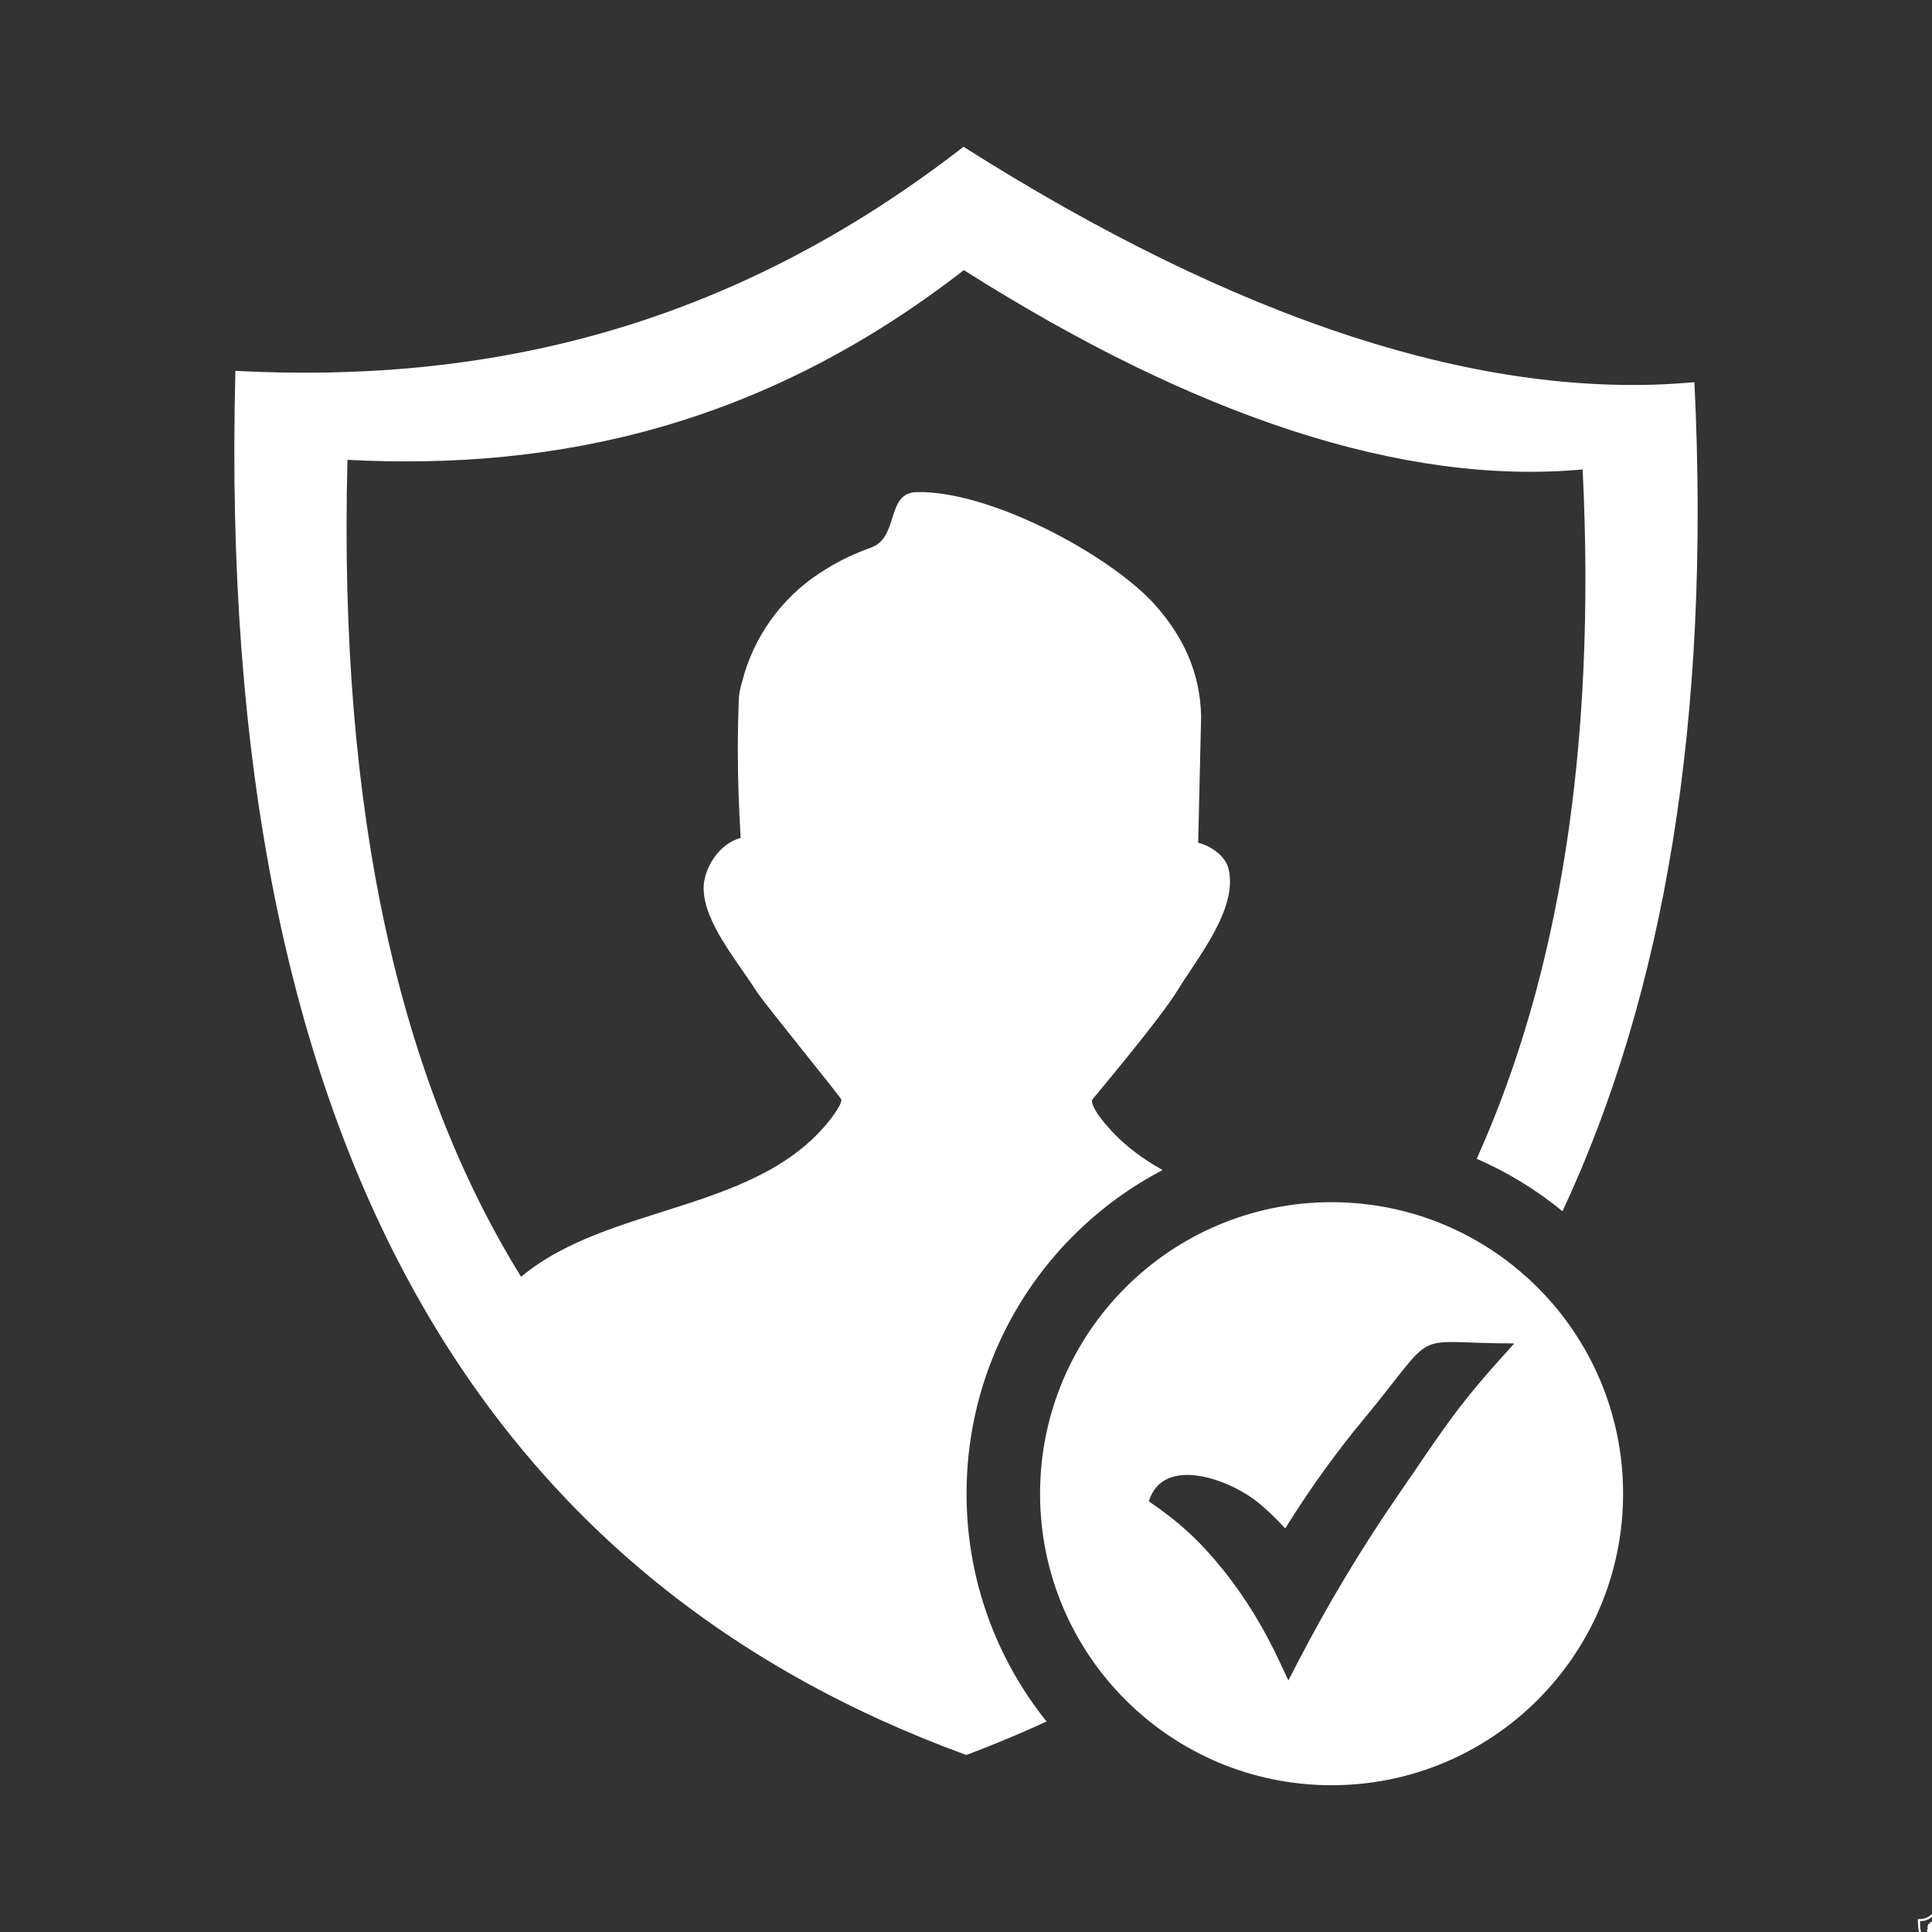 <?xml version="1.0" encoding="UTF-8" standalone="no" ?>
<!DOCTYPE svg PUBLIC "-//W3C//DTD SVG 1.1//EN" "http://www.w3.org/Graphics/SVG/1.1/DTD/svg11.dtd">
<svg xmlns="http://www.w3.org/2000/svg" xmlns:xlink="http://www.w3.org/1999/xlink" version="1.1" width="1080" height="1080" viewBox="0 0 1080 1080" xml:space="preserve">
<rect x="0" y="0" width="1080" height="1080" fill="#333333" stroke="none"/>
<desc>Created with Fabric.js 5.2.4</desc>
<defs>
</defs>
<rect x="0" y="0" width="100%" height="100%" fill="transparent"></rect>
<g transform="matrix(1 0 0 1 540 540)" id="77a0cb86-6bf4-49ec-a205-68fca86f4ac4"  >
<rect style="stroke: none; stroke-width: 1; stroke-dasharray: none; stroke-linecap: butt; stroke-dashoffset: 0; stroke-linejoin: miter; stroke-miterlimit: 4; fill: rgb(255,255,255); fill-rule: nonzero; opacity: 1; visibility: hidden;" vector-effect="non-scaling-stroke"  x="-540" y="-540" rx="0" ry="0" width="1080" height="1080" />
</g>
<g transform="matrix(Infinity NaN NaN Infinity 0 0)" id="052eea3f-91fc-4509-b356-3330e888f978"  >
</g>
<g transform="matrix(1 0 0 1 1080 1080)"  >
<g style="" vector-effect="non-scaling-stroke"   >
		<g transform="matrix(1 0 0 1 0 -0.18)" id="svg_1"  >
<path style="stroke: none; stroke-width: 1; stroke-dasharray: none; stroke-linecap: butt; stroke-dashoffset: 0; stroke-linejoin: miter; stroke-miterlimit: 4; fill: rgb(255,255,255); fill-rule: evenodd; opacity: 1;" vector-effect="non-scaling-stroke"  transform=" translate(-10, -9.78)" d="M 9.973 0 C 12.914 2.104 15.571 3.099 17.851 2.864 C 18.031 6.964 17.524 10.308 16.43 12.948 C 16.149 12.688 15.838 12.474 15.505 12.31 C 16.389 10.099 16.796 7.318 16.647 3.925 C 14.716 4.124 12.467 3.282 9.977 1.5 C 7.823 3.389 5.599 3.942 3.333 3.808 C 3.232 8.128 3.905 11.38 5.204 13.746 C 6.165 12.839 7.801 12.976 8.576 11.774 C 8.631 11.681 8.657 11.631 8.657 11.59 C 8.656 11.569 7.816 10.406 7.741 10.271 C 7.542 9.916 7.172 9.433 7.172 9.017 C 7.172 8.782 7.336 8.476 7.571 8.408 C 7.553 8.055 7.54 7.698 7.54 7.345 C 7.54 7.135 7.544 6.924 7.551 6.717 C 7.561 6.585 7.582 6.527 7.613 6.401 C 7.758 5.869 8.073 5.417 8.497 5.133 C 8.648 5.026 8.811 4.943 8.978 4.875 C 9.281 4.75 9.134 4.209 9.467 4.201 C 10.245 4.178 11.526 4.946 12.024 5.556 C 12.342 5.952 12.523 6.393 12.534 6.928 L 12.503 8.466 C 12.641 8.504 12.796 8.626 12.83 8.782 C 12.936 9.268 12.49 9.872 12.282 10.258 C 12.091 10.614 11.36 11.587 11.359 11.595 C 11.355 11.637 11.374 11.689 11.424 11.774 C 11.613 12.066 11.852 12.279 12.119 12.447 C 11.765 12.657 11.441 12.925 11.158 13.244 C 10.446 14.048 10.006 15.158 10.006 16.384 C 10.006 17.432 10.329 18.395 10.868 19.155 C 10.587 19.301 10.299 19.437 10.003 19.563 C 4.913 17.466 1.901 12.328 2.125 2.726 C 4.802 2.884 7.428 2.231 9.973 -3.1086244689504383e-15 z" stroke-linecap="round" />
</g>
		<g transform="matrix(1 0 0 1 3.94 6.42)" id="svg_2"  >
<path style="stroke: none; stroke-width: 1; stroke-dasharray: none; stroke-linecap: butt; stroke-dashoffset: 0; stroke-linejoin: miter; stroke-miterlimit: 4; fill: rgb(255,255,255); fill-rule: evenodd; opacity: 1;" vector-effect="non-scaling-stroke"  transform=" translate(-13.94, -16.38)" d="M 13.941 12.838 C 15.676 12.838 17.083 14.426 17.083 16.384 C 17.083 18.343 15.676 19.93 13.941 19.93 C 12.205 19.93 10.798 18.343 10.798 16.384 C 10.798 14.426 12.205 12.838 13.941 12.838 z M 13.171 16.512 C 13.267 16.603 13.357 16.702 13.441 16.806 C 13.705 16.327 13.987 15.886 14.284 15.481 C 15.125 14.335 14.744 14.556 15.91 14.556 L 15.748 14.76 C 15.25 15.384 15.082 15.709 14.674 16.375 C 14.269 17.035 13.903 17.723 13.576 18.436 L 13.475 18.656 L 13.382 18.432 C 13.211 18.017 13.006 17.636 12.761 17.296 C 12.517 16.956 12.303 16.734 11.971 16.477 C 12.123 15.913 12.847 16.202 13.171 16.512 z" stroke-linecap="round" />
</g>
</g>
</g>
<g transform="matrix(1.79 0 0 1.79 540 540)"  >
<g style="" vector-effect="non-scaling-stroke"   >
		<g transform="matrix(1 0 0 1 0 -4.72)"  >
<path style="stroke: none; stroke-width: 1; stroke-dasharray: none; stroke-linecap: butt; stroke-dashoffset: 0; stroke-linejoin: miter; stroke-miterlimit: 4; fill: rgb(255,255,255); fill-rule: evenodd; opacity: 1;" vector-effect="non-scaling-stroke"  transform=" translate(-228.5, -251.12)" d="M 227.72 0 C 312.92 54.01 389.91 79.57 455.97 73.52 C 461.17 178.8 446.48 264.63 414.78 332.42 C 406.646 325.754 397.631 320.242 387.99 316.04 C 413.6 259.27 425.38 187.89 421.07 100.77 C 365.14 105.88 299.97 84.25 227.83 38.52 C 165.42 87.01 101 101.21 35.34 97.77 C 32.43 208.67 51.92 292.16 89.56 352.9 C 117.39 329.63 164.79 333.15 187.23 302.29 C 188.84 299.9 189.59 298.62 189.58 297.56 C 189.56 297.02 165.22 267.17 163.04 263.69 C 157.3 254.57 146.56 242.19 146.56 231.5 C 146.56 225.47 151.32 217.6 158.13 215.85 C 157.6 206.81 157.24 197.64 157.24 188.56 C 157.24 183.19 157.35 177.76 157.54 172.44 C 157.84 169.07 158.46 167.58 159.35 164.33 C 163.548 150.676 172.682 139.075 184.97 131.79 C 189.32 129.04 194.05 126.91 198.89 125.16 C 207.68 121.95 203.42 108.06 213.07 107.85 C 235.61 107.27 272.7 126.98 287.15 142.63 C 296.36 152.82 301.61 164.14 301.93 177.86 L 301.01 217.35 C 305.01 218.33 309.5 221.47 310.48 225.47 C 313.57 237.94 300.63 253.46 294.62 263.36 C 289.08 272.51 267.89 297.48 267.87 297.68 C 267.77 298.76 268.32 300.1 269.77 302.29 C 275.23 309.78 282.15 315.24 289.9 319.56 C 279.637 324.939 270.247 331.84 262.05 340.03 C 241.43 360.65 228.67 389.16 228.67 420.64 C 228.67 447.53 238.03 472.27 253.66 491.78 C 245.52 495.52 237.17 499.02 228.6 502.24 C 81.11 448.4 -6.13 316.51 0.34 69.98 C 77.89 74.05 153.99 57.28 227.72 0 z" stroke-linecap="round" />
</g>
		<g transform="matrix(1 0 0 1 114.17 164.8)"  >
<path style="stroke: none; stroke-width: 1; stroke-dasharray: none; stroke-linecap: butt; stroke-dashoffset: 0; stroke-linejoin: miter; stroke-miterlimit: 4; fill: rgb(255,255,255); fill-rule: evenodd; opacity: 1;" vector-effect="non-scaling-stroke"  transform=" translate(-342.67, -420.64)" d="M 342.67 329.6 C 392.94 329.6 433.7 370.36 433.7 420.64 C 433.7 470.92 392.94 511.68 342.67 511.68 C 292.39 511.68 251.63 470.92 251.63 420.64 C 251.63 370.36 292.39 329.6 342.67 329.6 z M 320.37 423.91 C 323.139 426.26 325.751 428.789 328.19 431.48 C 335.84 419.17 344 407.86 352.62 397.46 C 376.98 368.04 365.94 373.71 399.73 373.71 L 395.03 378.93 C 380.61 394.96 375.74 403.3 363.91 420.39 C 352.196 437.338 341.571 455.014 332.1 473.31 L 329.18 478.96 L 326.48 473.2 C 321.53 462.55 315.58 452.78 308.49 444.04 C 301.41 435.31 295.21 429.61 285.6 423.01 C 290.01 408.55 310.97 415.95 320.37 423.91 z" stroke-linecap="round" />
</g>
</g>
</g>
</svg>